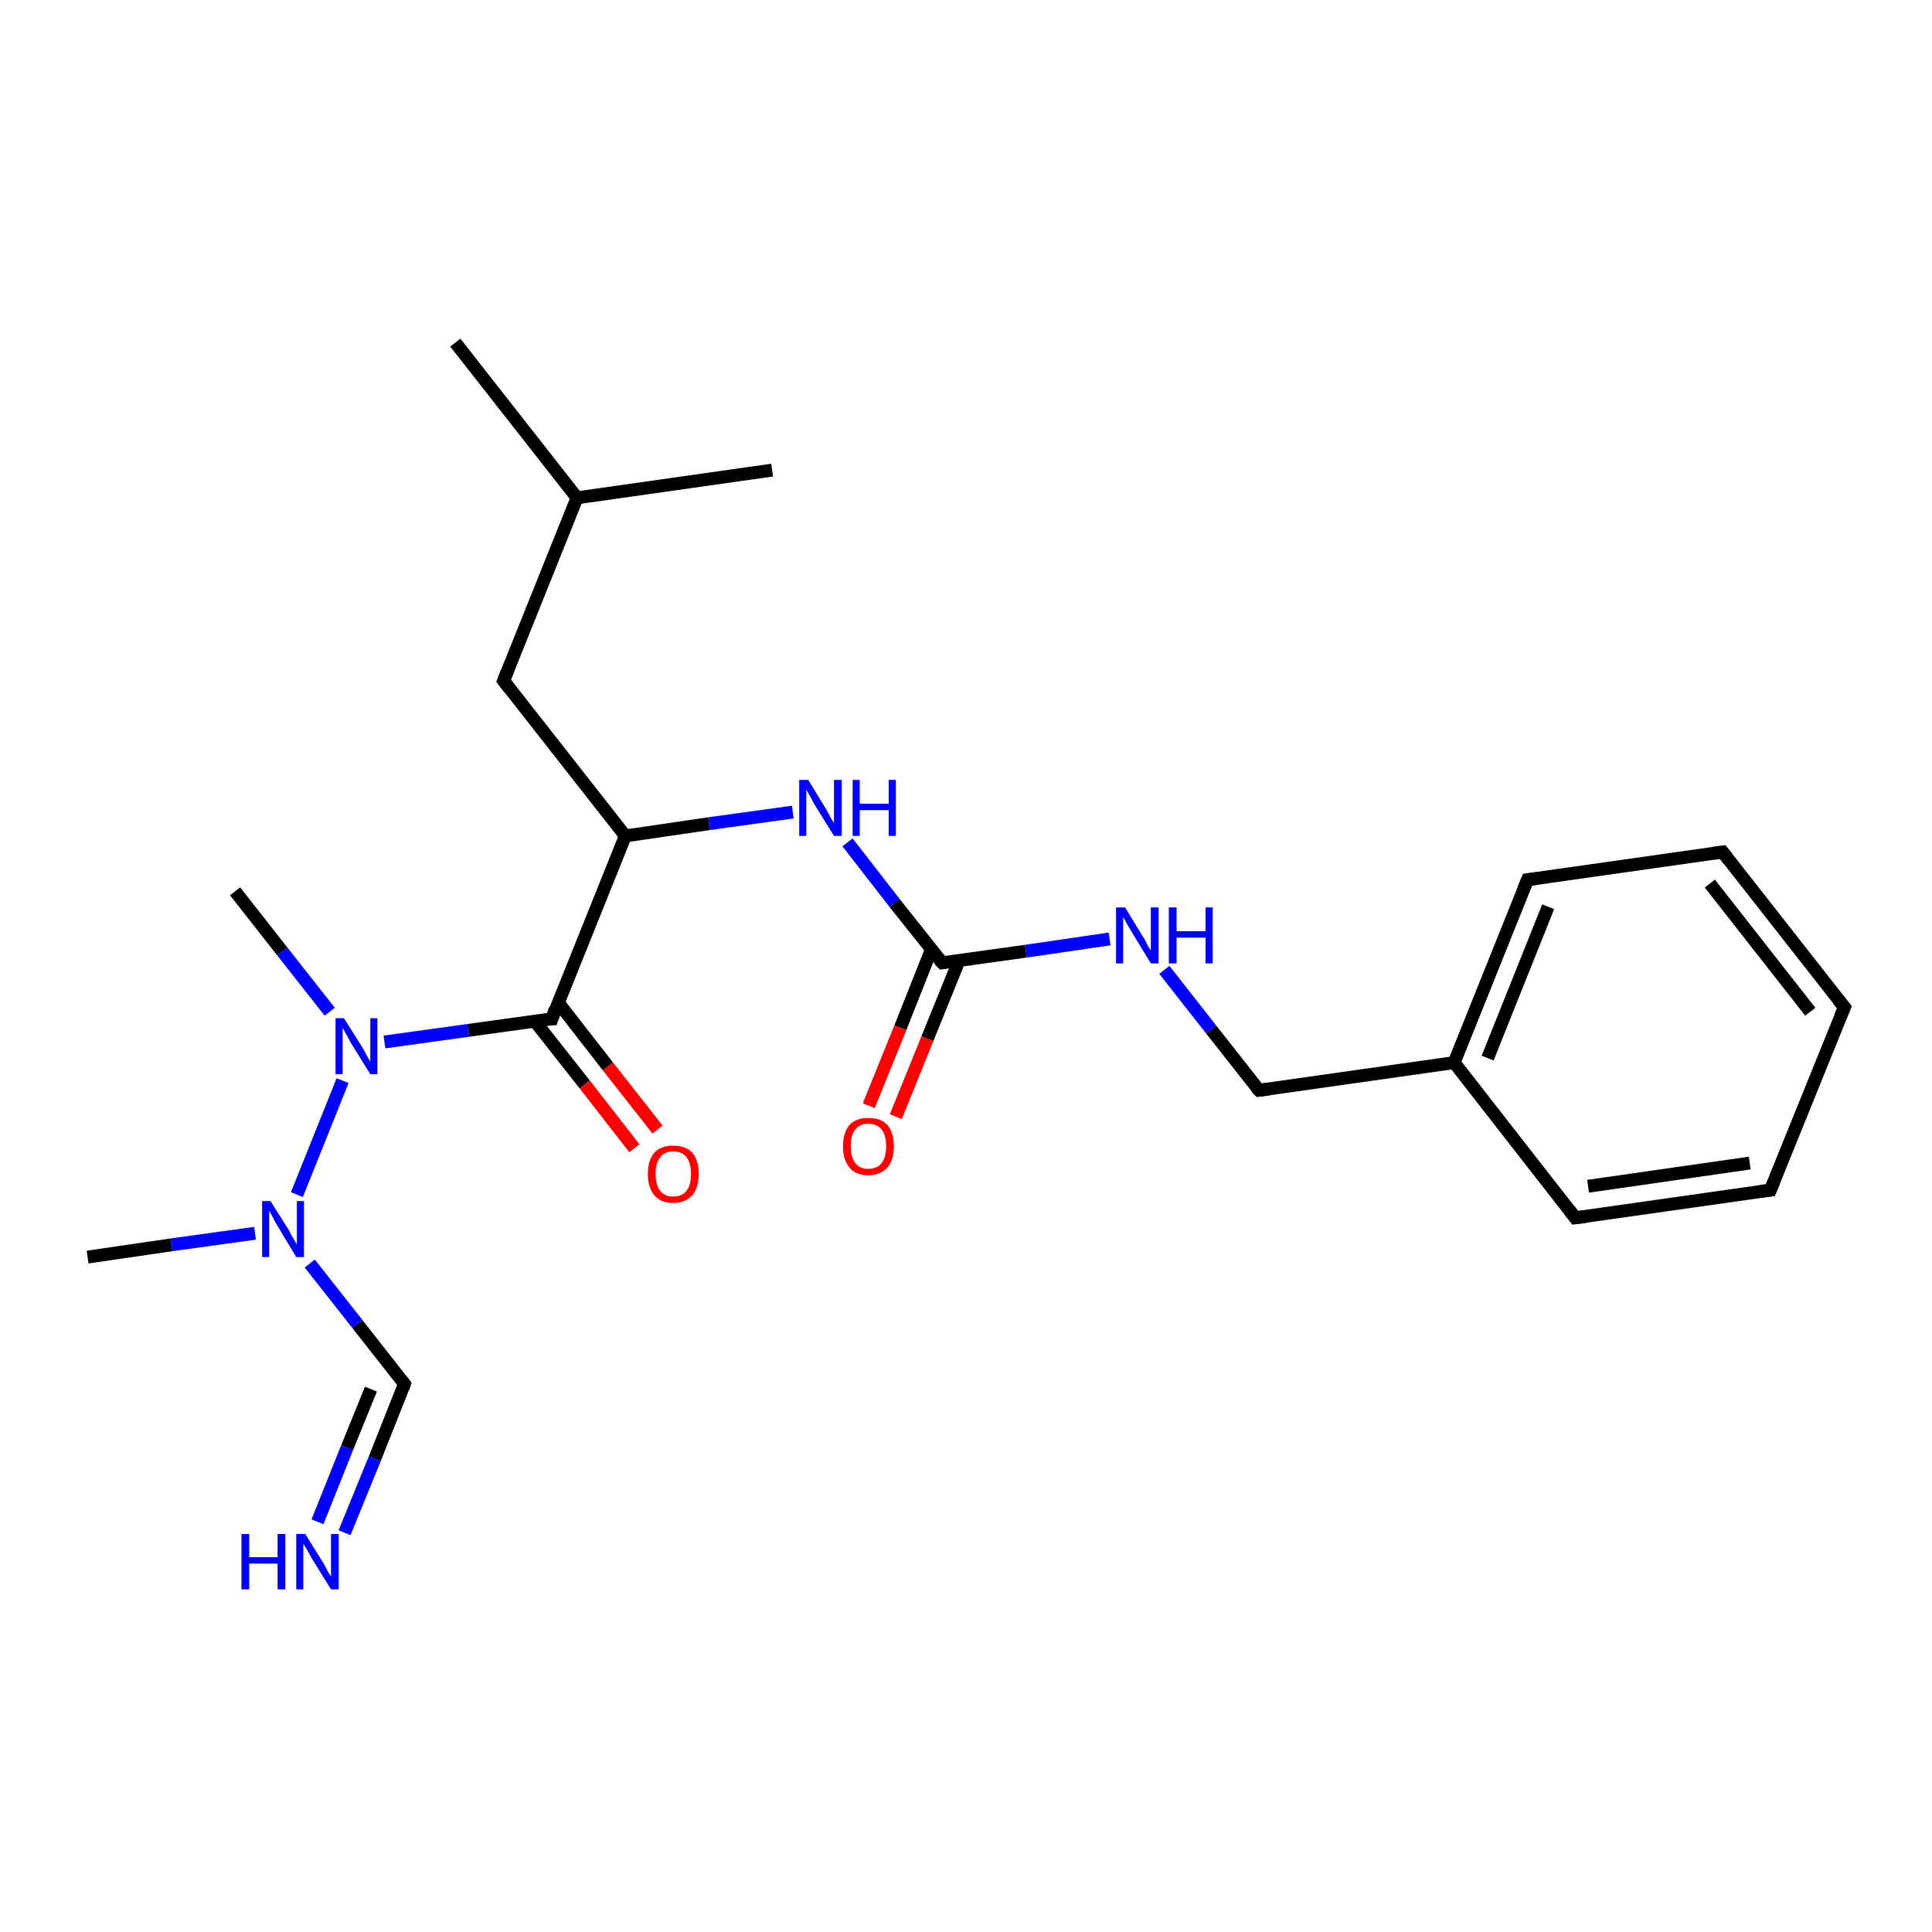 <?xml version='1.0' encoding='iso-8859-1'?>
<svg version='1.1' baseProfile='full'
              xmlns='http://www.w3.org/2000/svg'
                      xmlns:rdkit='http://www.rdkit.org/xml'
                      xmlns:xlink='http://www.w3.org/1999/xlink'
                  xml:space='preserve'
width='300px' height='300px' viewBox='0 0 300 300'>
<!-- END OF HEADER -->
<rect style='opacity:1.0;fill:#FFFFFF;stroke:none' width='300.0' height='300.0' x='0.0' y='0.0'> </rect>
<path class='bond-0 atom-0 atom-1' d='M 70.7,53.2 L 89.6,77.3' style='fill:none;fill-rule:evenodd;stroke:#000000;stroke-width:2.0px;stroke-linecap:butt;stroke-linejoin:miter;stroke-opacity:1' />
<path class='bond-1 atom-1 atom-2' d='M 89.6,77.3 L 119.9,73.0' style='fill:none;fill-rule:evenodd;stroke:#000000;stroke-width:2.0px;stroke-linecap:butt;stroke-linejoin:miter;stroke-opacity:1' />
<path class='bond-2 atom-1 atom-3' d='M 89.6,77.3 L 78.2,105.7' style='fill:none;fill-rule:evenodd;stroke:#000000;stroke-width:2.0px;stroke-linecap:butt;stroke-linejoin:miter;stroke-opacity:1' />
<path class='bond-3 atom-3 atom-4' d='M 78.2,105.7 L 97.1,129.8' style='fill:none;fill-rule:evenodd;stroke:#000000;stroke-width:2.0px;stroke-linecap:butt;stroke-linejoin:miter;stroke-opacity:1' />
<path class='bond-4 atom-4 atom-5' d='M 97.1,129.8 L 110.1,127.9' style='fill:none;fill-rule:evenodd;stroke:#000000;stroke-width:2.0px;stroke-linecap:butt;stroke-linejoin:miter;stroke-opacity:1' />
<path class='bond-4 atom-4 atom-5' d='M 110.1,127.9 L 123.1,126.1' style='fill:none;fill-rule:evenodd;stroke:#0000FF;stroke-width:2.0px;stroke-linecap:butt;stroke-linejoin:miter;stroke-opacity:1' />
<path class='bond-5 atom-5 atom-6' d='M 131.6,130.8 L 138.9,140.2' style='fill:none;fill-rule:evenodd;stroke:#0000FF;stroke-width:2.0px;stroke-linecap:butt;stroke-linejoin:miter;stroke-opacity:1' />
<path class='bond-5 atom-5 atom-6' d='M 138.9,140.2 L 146.3,149.5' style='fill:none;fill-rule:evenodd;stroke:#000000;stroke-width:2.0px;stroke-linecap:butt;stroke-linejoin:miter;stroke-opacity:1' />
<path class='bond-6 atom-6 atom-7' d='M 144.6,147.5 L 139.8,159.6' style='fill:none;fill-rule:evenodd;stroke:#000000;stroke-width:2.0px;stroke-linecap:butt;stroke-linejoin:miter;stroke-opacity:1' />
<path class='bond-6 atom-6 atom-7' d='M 139.8,159.6 L 134.9,171.7' style='fill:none;fill-rule:evenodd;stroke:#FF0000;stroke-width:2.0px;stroke-linecap:butt;stroke-linejoin:miter;stroke-opacity:1' />
<path class='bond-6 atom-6 atom-7' d='M 148.9,149.2 L 144.0,161.3' style='fill:none;fill-rule:evenodd;stroke:#000000;stroke-width:2.0px;stroke-linecap:butt;stroke-linejoin:miter;stroke-opacity:1' />
<path class='bond-6 atom-6 atom-7' d='M 144.0,161.3 L 139.1,173.4' style='fill:none;fill-rule:evenodd;stroke:#FF0000;stroke-width:2.0px;stroke-linecap:butt;stroke-linejoin:miter;stroke-opacity:1' />
<path class='bond-7 atom-6 atom-8' d='M 146.3,149.5 L 159.3,147.7' style='fill:none;fill-rule:evenodd;stroke:#000000;stroke-width:2.0px;stroke-linecap:butt;stroke-linejoin:miter;stroke-opacity:1' />
<path class='bond-7 atom-6 atom-8' d='M 159.3,147.7 L 172.3,145.8' style='fill:none;fill-rule:evenodd;stroke:#0000FF;stroke-width:2.0px;stroke-linecap:butt;stroke-linejoin:miter;stroke-opacity:1' />
<path class='bond-8 atom-8 atom-9' d='M 180.8,150.6 L 188.1,159.9' style='fill:none;fill-rule:evenodd;stroke:#0000FF;stroke-width:2.0px;stroke-linecap:butt;stroke-linejoin:miter;stroke-opacity:1' />
<path class='bond-8 atom-8 atom-9' d='M 188.1,159.9 L 195.5,169.3' style='fill:none;fill-rule:evenodd;stroke:#000000;stroke-width:2.0px;stroke-linecap:butt;stroke-linejoin:miter;stroke-opacity:1' />
<path class='bond-9 atom-9 atom-10' d='M 195.5,169.3 L 225.8,165.0' style='fill:none;fill-rule:evenodd;stroke:#000000;stroke-width:2.0px;stroke-linecap:butt;stroke-linejoin:miter;stroke-opacity:1' />
<path class='bond-10 atom-10 atom-11' d='M 225.8,165.0 L 237.2,136.6' style='fill:none;fill-rule:evenodd;stroke:#000000;stroke-width:2.0px;stroke-linecap:butt;stroke-linejoin:miter;stroke-opacity:1' />
<path class='bond-10 atom-10 atom-11' d='M 231.0,164.3 L 240.4,140.8' style='fill:none;fill-rule:evenodd;stroke:#000000;stroke-width:2.0px;stroke-linecap:butt;stroke-linejoin:miter;stroke-opacity:1' />
<path class='bond-11 atom-11 atom-12' d='M 237.2,136.6 L 267.5,132.3' style='fill:none;fill-rule:evenodd;stroke:#000000;stroke-width:2.0px;stroke-linecap:butt;stroke-linejoin:miter;stroke-opacity:1' />
<path class='bond-12 atom-12 atom-13' d='M 267.5,132.3 L 286.4,156.4' style='fill:none;fill-rule:evenodd;stroke:#000000;stroke-width:2.0px;stroke-linecap:butt;stroke-linejoin:miter;stroke-opacity:1' />
<path class='bond-12 atom-12 atom-13' d='M 265.5,137.2 L 281.1,157.1' style='fill:none;fill-rule:evenodd;stroke:#000000;stroke-width:2.0px;stroke-linecap:butt;stroke-linejoin:miter;stroke-opacity:1' />
<path class='bond-13 atom-13 atom-14' d='M 286.4,156.4 L 274.9,184.8' style='fill:none;fill-rule:evenodd;stroke:#000000;stroke-width:2.0px;stroke-linecap:butt;stroke-linejoin:miter;stroke-opacity:1' />
<path class='bond-14 atom-14 atom-15' d='M 274.9,184.8 L 244.6,189.1' style='fill:none;fill-rule:evenodd;stroke:#000000;stroke-width:2.0px;stroke-linecap:butt;stroke-linejoin:miter;stroke-opacity:1' />
<path class='bond-14 atom-14 atom-15' d='M 271.7,180.6 L 246.6,184.2' style='fill:none;fill-rule:evenodd;stroke:#000000;stroke-width:2.0px;stroke-linecap:butt;stroke-linejoin:miter;stroke-opacity:1' />
<path class='bond-15 atom-4 atom-16' d='M 97.1,129.8 L 85.7,158.2' style='fill:none;fill-rule:evenodd;stroke:#000000;stroke-width:2.0px;stroke-linecap:butt;stroke-linejoin:miter;stroke-opacity:1' />
<path class='bond-16 atom-16 atom-17' d='M 83.0,158.5 L 90.8,168.4' style='fill:none;fill-rule:evenodd;stroke:#000000;stroke-width:2.0px;stroke-linecap:butt;stroke-linejoin:miter;stroke-opacity:1' />
<path class='bond-16 atom-16 atom-17' d='M 90.8,168.4 L 98.5,178.3' style='fill:none;fill-rule:evenodd;stroke:#FF0000;stroke-width:2.0px;stroke-linecap:butt;stroke-linejoin:miter;stroke-opacity:1' />
<path class='bond-16 atom-16 atom-17' d='M 86.7,155.7 L 94.4,165.6' style='fill:none;fill-rule:evenodd;stroke:#000000;stroke-width:2.0px;stroke-linecap:butt;stroke-linejoin:miter;stroke-opacity:1' />
<path class='bond-16 atom-16 atom-17' d='M 94.4,165.6 L 102.1,175.4' style='fill:none;fill-rule:evenodd;stroke:#FF0000;stroke-width:2.0px;stroke-linecap:butt;stroke-linejoin:miter;stroke-opacity:1' />
<path class='bond-17 atom-16 atom-18' d='M 85.7,158.2 L 72.7,160.0' style='fill:none;fill-rule:evenodd;stroke:#000000;stroke-width:2.0px;stroke-linecap:butt;stroke-linejoin:miter;stroke-opacity:1' />
<path class='bond-17 atom-16 atom-18' d='M 72.7,160.0 L 59.7,161.8' style='fill:none;fill-rule:evenodd;stroke:#0000FF;stroke-width:2.0px;stroke-linecap:butt;stroke-linejoin:miter;stroke-opacity:1' />
<path class='bond-18 atom-18 atom-19' d='M 51.2,157.1 L 43.8,147.7' style='fill:none;fill-rule:evenodd;stroke:#0000FF;stroke-width:2.0px;stroke-linecap:butt;stroke-linejoin:miter;stroke-opacity:1' />
<path class='bond-18 atom-18 atom-19' d='M 43.8,147.7 L 36.5,138.4' style='fill:none;fill-rule:evenodd;stroke:#000000;stroke-width:2.0px;stroke-linecap:butt;stroke-linejoin:miter;stroke-opacity:1' />
<path class='bond-19 atom-18 atom-20' d='M 53.2,167.8 L 46.1,185.5' style='fill:none;fill-rule:evenodd;stroke:#0000FF;stroke-width:2.0px;stroke-linecap:butt;stroke-linejoin:miter;stroke-opacity:1' />
<path class='bond-20 atom-20 atom-21' d='M 39.6,191.5 L 26.6,193.3' style='fill:none;fill-rule:evenodd;stroke:#0000FF;stroke-width:2.0px;stroke-linecap:butt;stroke-linejoin:miter;stroke-opacity:1' />
<path class='bond-20 atom-20 atom-21' d='M 26.6,193.3 L 13.6,195.2' style='fill:none;fill-rule:evenodd;stroke:#000000;stroke-width:2.0px;stroke-linecap:butt;stroke-linejoin:miter;stroke-opacity:1' />
<path class='bond-21 atom-20 atom-22' d='M 48.1,196.2 L 55.5,205.6' style='fill:none;fill-rule:evenodd;stroke:#0000FF;stroke-width:2.0px;stroke-linecap:butt;stroke-linejoin:miter;stroke-opacity:1' />
<path class='bond-21 atom-20 atom-22' d='M 55.5,205.6 L 62.8,214.9' style='fill:none;fill-rule:evenodd;stroke:#000000;stroke-width:2.0px;stroke-linecap:butt;stroke-linejoin:miter;stroke-opacity:1' />
<path class='bond-22 atom-22 atom-23' d='M 62.8,214.9 L 58.2,226.5' style='fill:none;fill-rule:evenodd;stroke:#000000;stroke-width:2.0px;stroke-linecap:butt;stroke-linejoin:miter;stroke-opacity:1' />
<path class='bond-22 atom-22 atom-23' d='M 58.2,226.5 L 53.5,238.0' style='fill:none;fill-rule:evenodd;stroke:#0000FF;stroke-width:2.0px;stroke-linecap:butt;stroke-linejoin:miter;stroke-opacity:1' />
<path class='bond-22 atom-22 atom-23' d='M 57.6,215.7 L 53.9,224.8' style='fill:none;fill-rule:evenodd;stroke:#000000;stroke-width:2.0px;stroke-linecap:butt;stroke-linejoin:miter;stroke-opacity:1' />
<path class='bond-22 atom-22 atom-23' d='M 53.9,224.8 L 49.3,236.3' style='fill:none;fill-rule:evenodd;stroke:#0000FF;stroke-width:2.0px;stroke-linecap:butt;stroke-linejoin:miter;stroke-opacity:1' />
<path class='bond-23 atom-15 atom-10' d='M 244.6,189.1 L 225.8,165.0' style='fill:none;fill-rule:evenodd;stroke:#000000;stroke-width:2.0px;stroke-linecap:butt;stroke-linejoin:miter;stroke-opacity:1' />
<path d='M 78.8,104.2 L 78.2,105.7 L 79.1,106.9' style='fill:none;stroke:#000000;stroke-width:2.0px;stroke-linecap:butt;stroke-linejoin:miter;stroke-opacity:1;' />
<path d='M 145.9,149.1 L 146.3,149.5 L 146.9,149.4' style='fill:none;stroke:#000000;stroke-width:2.0px;stroke-linecap:butt;stroke-linejoin:miter;stroke-opacity:1;' />
<path d='M 195.1,168.9 L 195.5,169.3 L 197.0,169.1' style='fill:none;stroke:#000000;stroke-width:2.0px;stroke-linecap:butt;stroke-linejoin:miter;stroke-opacity:1;' />
<path d='M 236.6,138.0 L 237.2,136.6 L 238.7,136.4' style='fill:none;stroke:#000000;stroke-width:2.0px;stroke-linecap:butt;stroke-linejoin:miter;stroke-opacity:1;' />
<path d='M 266.0,132.5 L 267.5,132.3 L 268.4,133.5' style='fill:none;stroke:#000000;stroke-width:2.0px;stroke-linecap:butt;stroke-linejoin:miter;stroke-opacity:1;' />
<path d='M 285.4,155.2 L 286.4,156.4 L 285.8,157.8' style='fill:none;stroke:#000000;stroke-width:2.0px;stroke-linecap:butt;stroke-linejoin:miter;stroke-opacity:1;' />
<path d='M 275.5,183.4 L 274.9,184.8 L 273.4,185.0' style='fill:none;stroke:#000000;stroke-width:2.0px;stroke-linecap:butt;stroke-linejoin:miter;stroke-opacity:1;' />
<path d='M 246.2,188.9 L 244.6,189.1 L 243.7,187.9' style='fill:none;stroke:#000000;stroke-width:2.0px;stroke-linecap:butt;stroke-linejoin:miter;stroke-opacity:1;' />
<path d='M 86.2,156.7 L 85.7,158.2 L 85.0,158.2' style='fill:none;stroke:#000000;stroke-width:2.0px;stroke-linecap:butt;stroke-linejoin:miter;stroke-opacity:1;' />
<path d='M 62.5,214.5 L 62.8,214.9 L 62.6,215.5' style='fill:none;stroke:#000000;stroke-width:2.0px;stroke-linecap:butt;stroke-linejoin:miter;stroke-opacity:1;' />
<path class='atom-5' d='M 125.5 121.1
L 128.3 125.7
Q 128.6 126.2, 129.0 127.0
Q 129.5 127.8, 129.5 127.8
L 129.5 121.1
L 130.7 121.1
L 130.7 129.8
L 129.5 129.8
L 126.4 124.8
Q 126.1 124.2, 125.7 123.5
Q 125.3 122.8, 125.2 122.6
L 125.2 129.8
L 124.1 129.8
L 124.1 121.1
L 125.5 121.1
' fill='#0000FF'/>
<path class='atom-5' d='M 132.4 121.1
L 133.5 121.1
L 133.5 124.8
L 138.0 124.8
L 138.0 121.1
L 139.1 121.1
L 139.1 129.8
L 138.0 129.8
L 138.0 125.8
L 133.5 125.8
L 133.5 129.8
L 132.4 129.8
L 132.4 121.1
' fill='#0000FF'/>
<path class='atom-7' d='M 130.9 178.0
Q 130.9 175.9, 131.9 174.7
Q 132.9 173.6, 134.8 173.6
Q 136.8 173.6, 137.8 174.7
Q 138.8 175.9, 138.8 178.0
Q 138.8 180.1, 137.8 181.3
Q 136.7 182.5, 134.8 182.5
Q 132.9 182.5, 131.9 181.3
Q 130.9 180.1, 130.9 178.0
M 134.8 181.5
Q 136.2 181.5, 136.9 180.6
Q 137.6 179.7, 137.6 178.0
Q 137.6 176.3, 136.9 175.4
Q 136.2 174.5, 134.8 174.5
Q 133.5 174.5, 132.8 175.4
Q 132.1 176.2, 132.1 178.0
Q 132.1 179.7, 132.8 180.6
Q 133.5 181.5, 134.8 181.5
' fill='#FF0000'/>
<path class='atom-8' d='M 174.7 140.9
L 177.5 145.5
Q 177.8 145.9, 178.2 146.8
Q 178.7 147.6, 178.7 147.6
L 178.7 140.9
L 179.9 140.9
L 179.9 149.6
L 178.7 149.6
L 175.6 144.5
Q 175.3 144.0, 174.9 143.3
Q 174.5 142.6, 174.4 142.4
L 174.4 149.6
L 173.3 149.6
L 173.3 140.9
L 174.7 140.9
' fill='#0000FF'/>
<path class='atom-8' d='M 181.5 140.9
L 182.7 140.9
L 182.7 144.6
L 187.2 144.6
L 187.2 140.9
L 188.3 140.9
L 188.3 149.6
L 187.2 149.6
L 187.2 145.6
L 182.7 145.6
L 182.7 149.6
L 181.5 149.6
L 181.5 140.9
' fill='#0000FF'/>
<path class='atom-17' d='M 100.6 182.3
Q 100.6 180.2, 101.6 179.0
Q 102.6 177.9, 104.5 177.9
Q 106.5 177.9, 107.5 179.0
Q 108.5 180.2, 108.5 182.3
Q 108.5 184.4, 107.5 185.6
Q 106.4 186.8, 104.5 186.8
Q 102.6 186.8, 101.6 185.6
Q 100.6 184.4, 100.6 182.3
M 104.5 185.8
Q 105.9 185.8, 106.6 184.9
Q 107.3 184.0, 107.3 182.3
Q 107.3 180.6, 106.6 179.7
Q 105.9 178.8, 104.5 178.8
Q 103.2 178.8, 102.5 179.7
Q 101.8 180.6, 101.8 182.3
Q 101.8 184.0, 102.5 184.9
Q 103.2 185.8, 104.5 185.8
' fill='#FF0000'/>
<path class='atom-18' d='M 53.4 158.1
L 56.3 162.7
Q 56.6 163.2, 57.0 164.0
Q 57.5 164.8, 57.5 164.9
L 57.5 158.1
L 58.6 158.1
L 58.6 166.8
L 57.5 166.8
L 54.4 161.8
Q 54.1 161.2, 53.7 160.5
Q 53.3 159.8, 53.2 159.6
L 53.2 166.8
L 52.1 166.8
L 52.1 158.1
L 53.4 158.1
' fill='#0000FF'/>
<path class='atom-20' d='M 42.0 186.5
L 44.9 191.1
Q 45.1 191.6, 45.6 192.4
Q 46.1 193.2, 46.1 193.3
L 46.1 186.5
L 47.2 186.5
L 47.2 195.2
L 46.0 195.2
L 43.0 190.2
Q 42.6 189.6, 42.3 188.9
Q 41.9 188.2, 41.8 188.0
L 41.8 195.2
L 40.7 195.2
L 40.7 186.5
L 42.0 186.5
' fill='#0000FF'/>
<path class='atom-23' d='M 37.5 238.2
L 38.7 238.2
L 38.7 241.8
L 43.1 241.8
L 43.1 238.2
L 44.3 238.2
L 44.3 246.8
L 43.1 246.8
L 43.1 242.8
L 38.7 242.8
L 38.7 246.8
L 37.5 246.8
L 37.5 238.2
' fill='#0000FF'/>
<path class='atom-23' d='M 47.4 238.2
L 50.2 242.7
Q 50.5 243.2, 50.9 244.0
Q 51.4 244.8, 51.4 244.9
L 51.4 238.2
L 52.6 238.2
L 52.6 246.8
L 51.4 246.8
L 48.3 241.8
Q 48.0 241.2, 47.6 240.5
Q 47.2 239.9, 47.1 239.7
L 47.1 246.8
L 46.0 246.8
L 46.0 238.2
L 47.4 238.2
' fill='#0000FF'/>
</svg>
